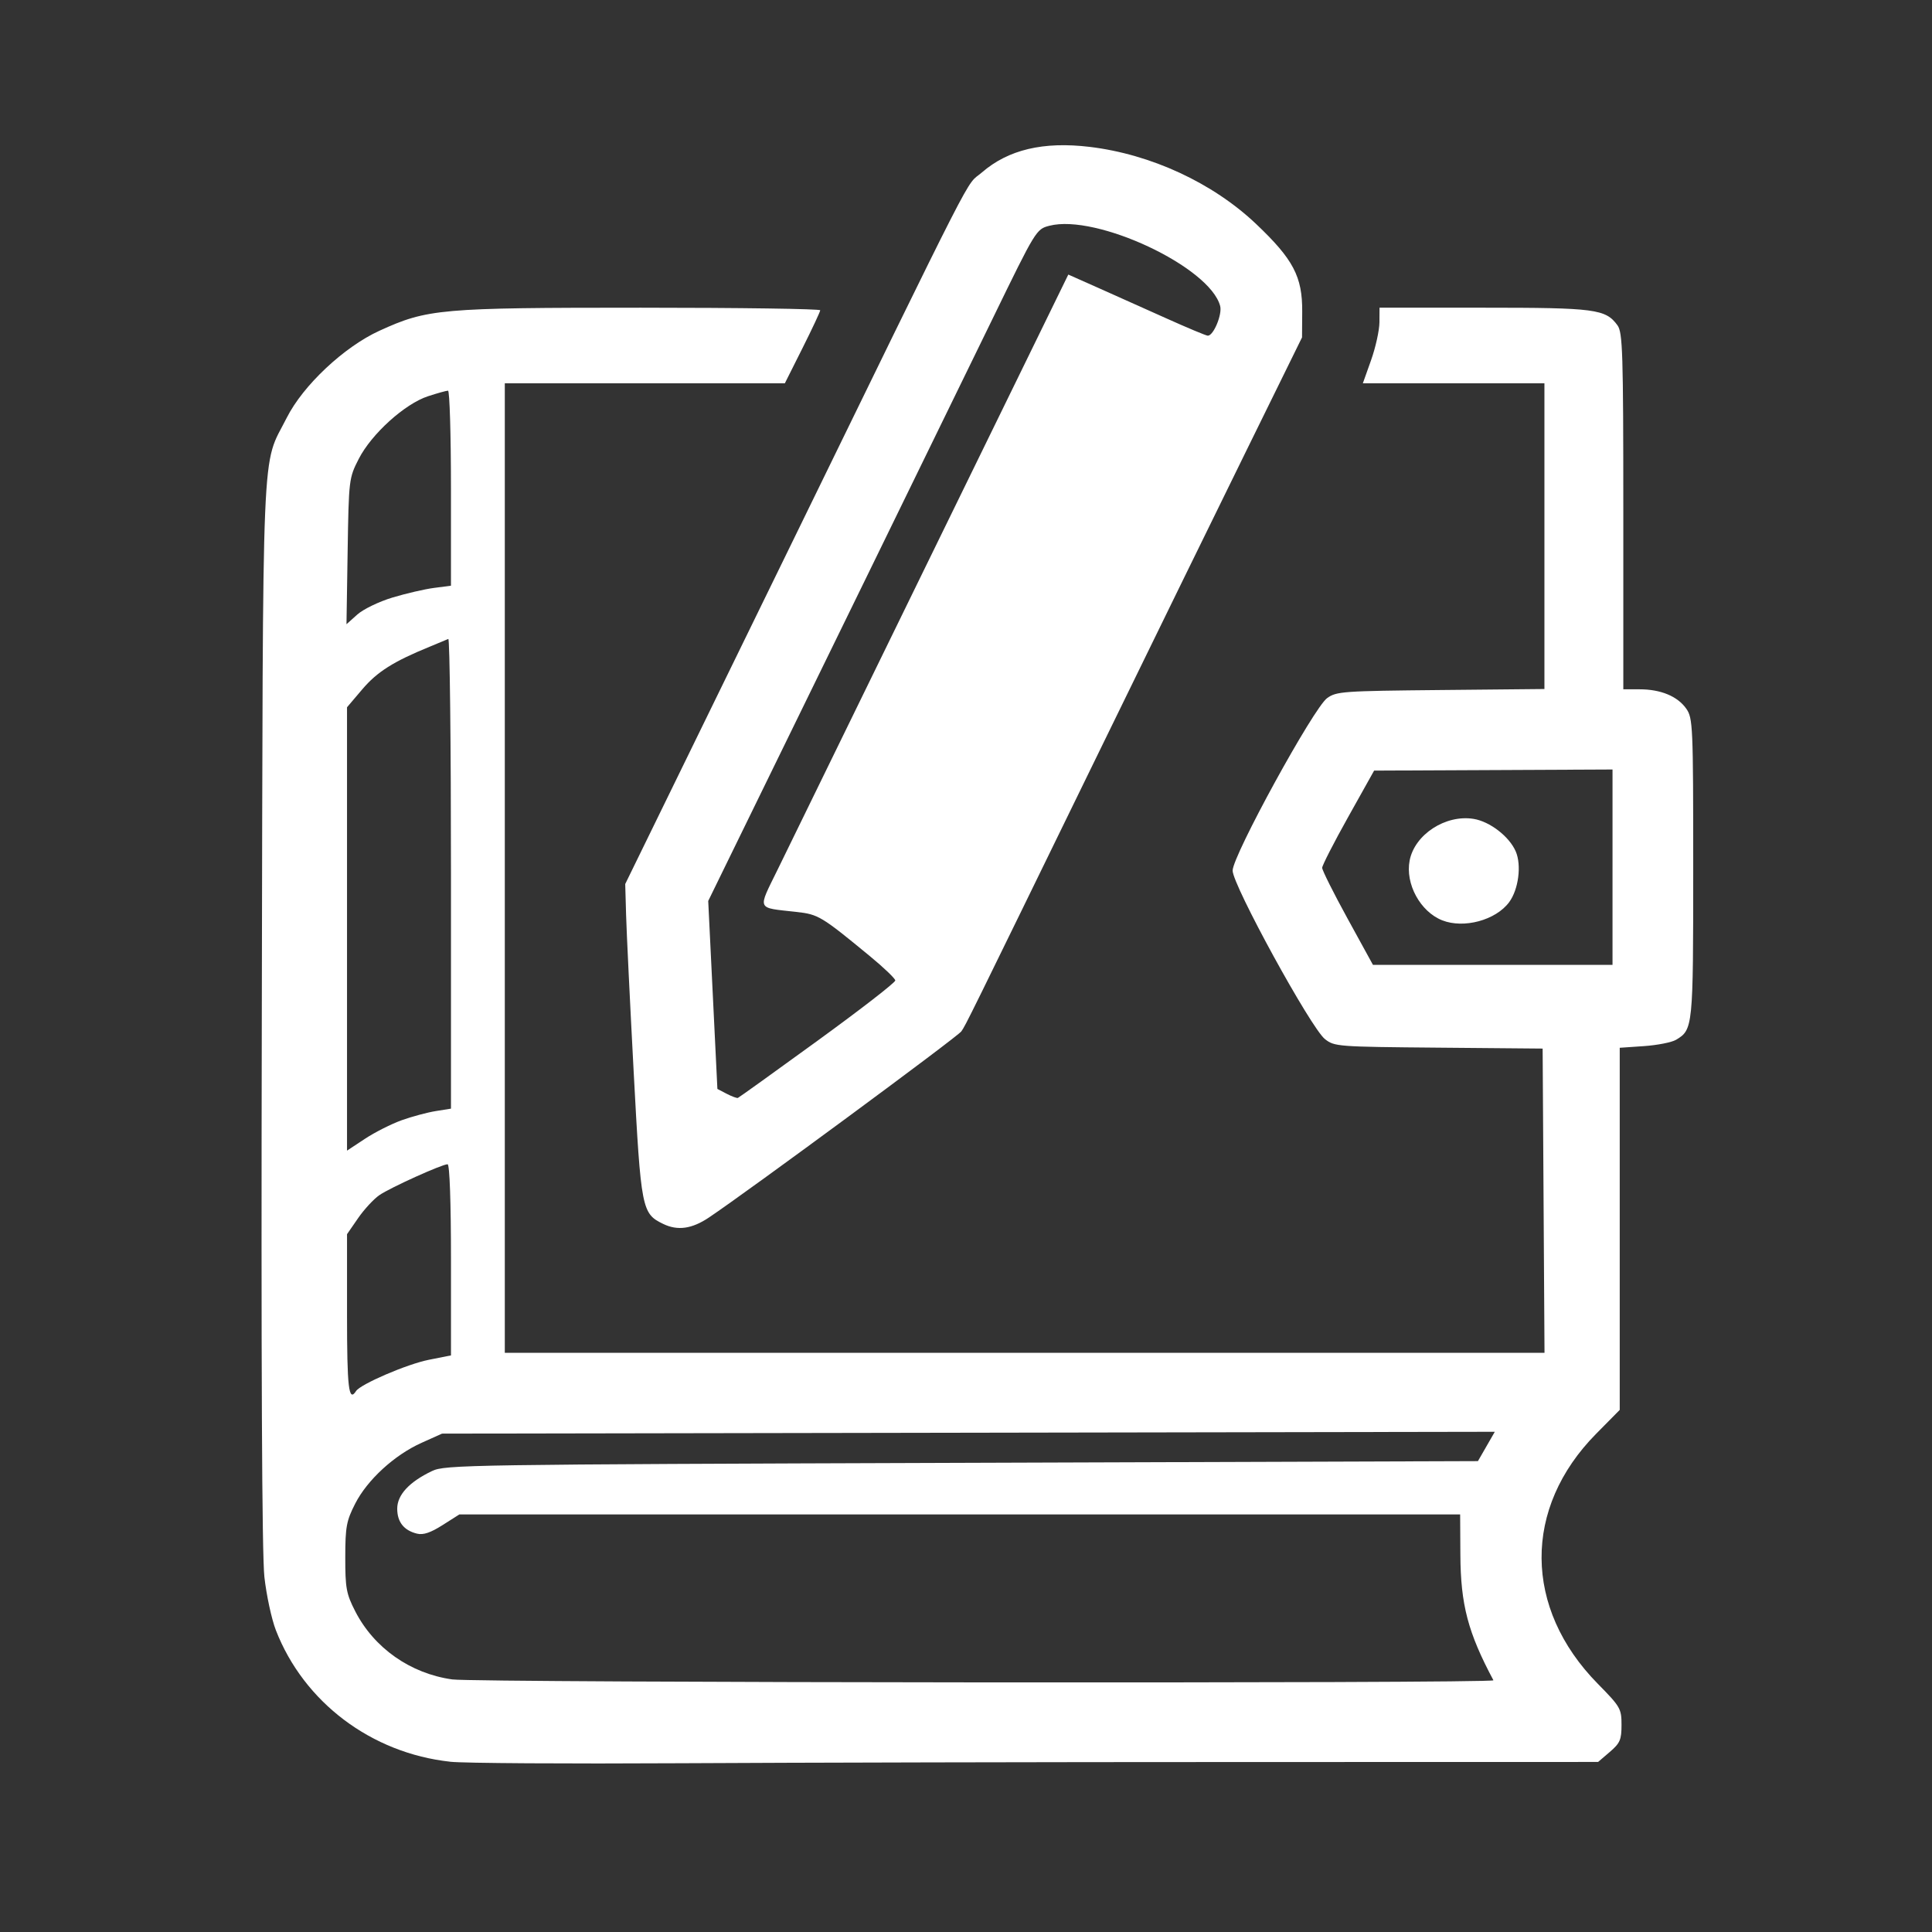 <?xml version="1.0" encoding="UTF-8" standalone="no"?>
<svg xmlns:inkscape="http://www.inkscape.org/namespaces/inkscape" xmlns:rdf="http://www.w3.org/1999/02/22-rdf-syntax-ns#" xmlns="http://www.w3.org/2000/svg" sodipodi:docname="journal.svg" height="70mm" width="70mm" version="1.1" xmlns:cc="http://creativecommons.org/ns#" xmlns:dc="http://purl.org/dc/elements/1.1/" inkscape:version="0.91 r13725" viewBox="0 0 248.031 248.031" xmlns:sodipodi="http://sodipodi.sourceforge.net/DTD/sodipodi-0.dtd">
 <rect x="0" y="0" width="248.031" height="248.031" fill="#333333" stroke="none"/>
 <sodipodi:namedview bordercolor="#666666" inkscape:pageshadow="2" inkscape:window-y="145" pagecolor="#ffffff" inkscape:window-height="684" inkscape:window-maximized="0" inkscape:zoom="1.4" inkscape:window-x="2150" showgrid="false" borderopacity="1.0" inkscape:current-layer="layer1" inkscape:cx="135.73877" inkscape:cy="126.66338" inkscape:window-width="978" inkscape:pageopacity="0.0" inkscape:document-units="px"/>
 <g transform="translate(0 -804.33)" inkscape:groupmode="layer" inkscape:label="Layer 1">
  <path inkscape:connector-curvature="0" fill="#fff" d="m57.797 1030.5c-10.126-1.101-18.791-7.638-22.381-16.883-0.548-1.413-1.212-4.491-1.474-6.841-0.314-2.817-0.427-27.508-0.331-72.463 0.162-75.729-0.086-69.827 3.205-76.356 2.091-4.148 7.351-9.088 11.881-11.158 6.183-2.825 7.772-2.966 33.578-2.966 12.667 0 23.028 0.149 23.025 0.331-0.004 0.182-1.028 2.367-2.275 4.855l-2.269 4.524h-17.975-17.975v62.232 62.232h66.739 66.739l-0.12-19.53-0.12-19.53-13.348-0.117c-13.046-0.114-13.376-0.139-14.602-1.103-1.796-1.412-11.864-19.795-11.848-21.633 0.017-1.951 10.403-20.901 12.135-22.142 1.197-0.858 1.98-0.913 14.579-1.036l13.314-0.129v-19.622-19.622h-11.656-11.656l1.059-2.979c0.582-1.639 1.064-3.823 1.071-4.855l0.012-1.876h13.362c14.333 0 15.662 0.175 17.184 2.258 0.67 0.918 0.751 3.467 0.751 23.88v22.853h2.086c2.715 0 4.869 0.891 5.989 2.478 0.858 1.216 0.899 2.152 0.899 20.517 0 20.423-0.028 20.699-2.203 22.001-0.548 0.328-2.4 0.693-4.114 0.811l-3.118 0.214v23.245 23.245l-3.029 3.067c-9.417 9.533-9.333 22.387 0.211 32.089 2.911 2.959 3.048 3.197 3.048 5.281 0 1.908-0.189 2.345-1.503 3.471l-1.503 1.288-45.671 0.01c-25.119 0-57.58 0.073-72.135 0.154-14.555 0.081-27.857 0-29.56-0.19zm133.93-10.453c-3.267-6.122-4.208-9.696-4.244-16.11l-0.029-5.186h-64.239-64.239l-2.157 1.37c-1.54 0.979-2.475 1.294-3.268 1.103-1.694-0.408-2.556-1.491-2.556-3.21 0-1.77 1.542-3.437 4.472-4.833 1.673-0.797 4.335-0.838 68.006-1.05l66.265-0.221 1.083-1.883 1.083-1.883-67.578 0.118-67.578 0.118-2.632 1.183c-3.486 1.567-6.955 4.748-8.518 7.809-1.125 2.203-1.268 2.981-1.272 6.897-0.004 3.939 0.133 4.683 1.275 6.913 2.419 4.723 7.081 7.998 12.461 8.754 3.096 0.435 133.9 0.544 133.66 0.111zm-146.02-37.13c0.575-0.892 6.561-3.465 9.348-4.016l2.842-0.563v-12.27c0-7.406-0.172-12.27-0.435-12.27-0.72 0-7.334 2.991-8.747 3.957-0.725 0.495-1.958 1.827-2.741 2.961l-1.423 2.061v10.296c0 9.474 0.215 11.306 1.158 9.844zm5.869-34.775c1.325-0.472 3.289-0.999 4.364-1.171l1.956-0.312v-30.231c0-16.627-0.155-30.158-0.345-30.069-0.19 0.089-1.277 0.543-2.416 1.008-4.614 1.883-6.716 3.212-8.615 5.446l-1.97 2.318v28.459 28.459l2.309-1.523c1.27-0.838 3.393-1.91 4.717-2.382zm155.44-32.483v-12.54l-15.303 0.071-15.303 0.071-3.332 5.958c-1.833 3.277-3.334 6.212-3.337 6.522-0.003 0.31 1.463 3.24 3.257 6.51l3.262 5.946h15.378 15.378v-12.54zm-21.861 6.824c-2.823-1.113-4.77-4.693-4.183-7.691 0.653-3.34 4.618-5.915 8.21-5.333 2.09 0.339 4.583 2.265 5.41 4.18 0.764 1.77 0.356 4.893-0.852 6.52-1.714 2.308-5.812 3.417-8.585 2.324zm-134.77-41.44c1.725-0.521 4.12-1.077 5.323-1.234l2.186-0.286v-12.519c0-6.885-0.17-12.519-0.378-12.519-0.208 0-1.362 0.321-2.564 0.714-2.979 0.973-7.254 4.836-8.892 8.035-1.263 2.467-1.286 2.651-1.431 11.87l-0.148 9.365 1.383-1.239c0.77-0.689 2.775-1.66 4.52-2.187zm34.754 80.414c-2.748-1.331-2.847-1.839-3.788-19.519-0.473-8.895-0.911-17.961-0.973-20.145l-0.112-3.972 7.979-16.33c4.388-8.982 9.578-19.608 11.533-23.613 26.54-54.373 24.027-49.457 26.279-51.409 3.382-2.93 7.887-3.998 13.843-3.281 7.861 0.945 15.802 4.624 21.354 9.892 4.782 4.537 5.954 6.763 5.924 11.255l-0.022 3.31-7.051 14.344c-3.878 7.889-12.427 25.367-18.999 38.84-17.17 35.2-17.076 35.009-17.686 35.906-0.466 0.686-27.305 20.479-32.401 23.896-2.192 1.47-4.021 1.727-5.88 0.826zm19.833-23.53c5.498-3.994 9.982-7.469 9.965-7.724-0.017-0.255-1.478-1.655-3.248-3.111-6.27-5.161-6.616-5.37-9.45-5.689-5.197-0.586-5-0.13-2.377-5.494 1.266-2.589 5.162-10.566 8.657-17.727 3.495-7.161 8.2-16.794 10.455-21.406 2.255-4.612 7.267-14.869 11.138-22.792l7.037-14.406 3.752 1.668c2.063 0.917 6.007 2.683 8.764 3.924 2.756 1.241 5.185 2.256 5.396 2.256 0.731 0 1.867-2.731 1.584-3.81-1.312-5.013-15.89-11.862-21.93-10.302-1.675 0.433-1.739 0.536-7.22 11.798-3.041 6.249-10.335 21.193-16.207 33.209-5.873 12.016-12.857 26.309-15.522 31.761l-4.845 9.914 0.589 12.066 0.589 12.066 1.194 0.622c0.657 0.342 1.305 0.58 1.439 0.53 0.134-0.05 4.743-3.359 10.24-7.353z"/>
 </g>
</svg>
